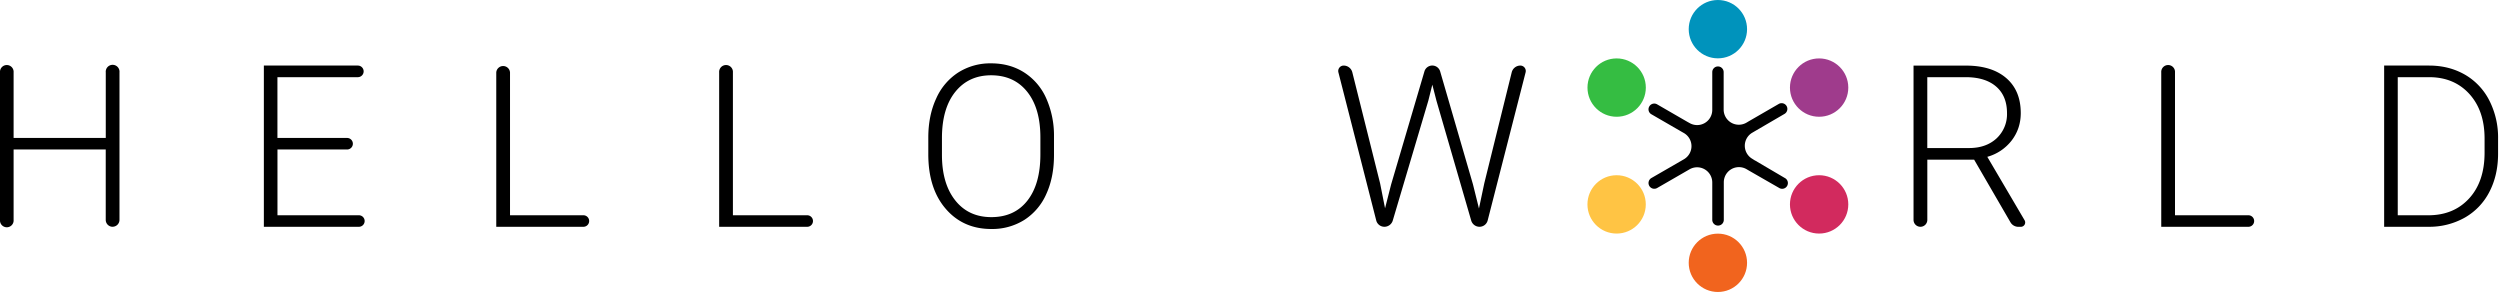 <svg xmlns="http://www.w3.org/2000/svg" viewBox="0 0 689 81">
  <g fill="none" fill-rule="nonzero">
    <path fill="#000" d="M657.07 62.5V18.07h12.42c3.64 0 6.9.83 9.8 2.48a17.2 17.2 0 016.76 7.13 22.44 22.44 0 012.42 10.56v4.09c0 3.97-.8 7.48-2.4 10.56a17.15 17.15 0 01-6.8 7.1 19.9 19.9 0 01-10.05 2.51h-12.15zm3.75-41.23v38.06h8.43c4.68 0 8.43-1.56 11.26-4.66s4.24-7.3 4.24-12.59v-3.9c0-5.1-1.4-9.2-4.18-12.27-2.79-3.07-6.46-4.62-11.02-4.64h-8.73zM599.43 59.33h20.35a1.59 1.59 0 010 3.17h-24.14V19.96a1.9 1.9 0 113.79 0v39.37zM544.07 44h-12.9v16.6a1.9 1.9 0 11-3.8 0V18.08h14.44c4.74 0 8.45 1.15 11.11 3.44 2.67 2.3 4 5.52 4 9.65 0 2.85-.84 5.36-2.5 7.54a12.8 12.8 0 01-6.72 4.51l10.27 17.47a1.2 1.2 0 01-1.05 1.82h-.67a2.5 2.5 0 01-2.16-1.24L544.07 44zm-12.9-3.2h11.5c3.15 0 5.68-.9 7.6-2.68a9.1 9.1 0 002.86-6.96c0-3.13-1-5.57-2.99-7.3-1.99-1.72-4.79-2.59-8.39-2.59h-10.59V40.8zM380.35 50.5l1.37 6.9 1.68-6.59 9.17-31.12a2.26 2.26 0 014.34 0l9.04 31.12 1.65 6.65 1.47-6.95 7.56-30.58a2.46 2.46 0 012.39-1.86 1.5 1.5 0 011.44 1.86L410 60.76a2.32 2.32 0 01-2.24 1.74c-1.07 0-2-.7-2.3-1.73l-9.58-33.03-1.13-4.4-1.1 4.4-9.8 33.03a2.41 2.41 0 01-2.3 1.73 2.32 2.32 0 01-2.26-1.74l-10.43-40.83a1.5 1.5 0 011.45-1.86c1.13 0 2.12.77 2.39 1.86l7.65 30.58zM290.48 42.7c0 4.08-.7 7.67-2.12 10.77a16.19 16.19 0 01-6.06 7.14 16.59 16.59 0 01-9.09 2.5c-5.19 0-9.38-1.86-12.57-5.57-3.2-3.71-4.8-8.72-4.8-15.03v-4.58c0-4.05.72-7.63 2.16-10.75a16.43 16.43 0 016.09-7.2 16.46 16.46 0 019.06-2.52c3.42 0 6.43.82 9.05 2.47a16.24 16.24 0 016.06 6.99 25.15 25.15 0 012.22 10.46v5.31zm-3.75-4.83c0-5.35-1.21-9.54-3.63-12.57-2.42-3.03-5.74-4.55-9.95-4.55-4.13 0-7.42 1.52-9.87 4.56-2.45 3.05-3.68 7.3-3.68 12.75v4.63c0 5.27 1.22 9.45 3.66 12.53 2.44 3.08 5.76 4.62 9.95 4.62 4.25 0 7.57-1.52 9.95-4.56 2.38-3.04 3.57-7.28 3.57-12.7v-4.7zM201.99 59.33h20.35a1.59 1.59 0 110 3.17H198.2V19.96a1.9 1.9 0 113.79 0v39.37zM140.56 59.33h20.35a1.59 1.59 0 010 3.17h-24.14V19.96a1.9 1.9 0 013.79 0v39.37zM95.67 41.2h-19.2v18.13h22.31a1.59 1.59 0 110 3.17H72.72V18.07h25.9a1.6 1.6 0 110 3.2H76.46v16.75h19.2a1.59 1.59 0 010 3.18zM31.04 62.5a1.9 1.9 0 01-1.9-1.9V41.2H3.75v19.42a1.88 1.88 0 11-3.75 0V19.94a1.88 1.88 0 113.75 0v18.08h25.4V19.96a1.9 1.9 0 113.78 0V60.6a1.9 1.9 0 01-1.9 1.89z"/>
    <g transform="translate(437.5)">
      <path fill="#000" d="M46.14 44.2l8.23 4.84a1.58 1.58 0 11-1.58 2.73l-8.29-4.76-.63-.37a4.17 4.17 0 00-6.29 3.62V60.55a1.58 1.58 0 01-1.61 1.62c-.87-.01-1.57-.72-1.57-1.59V50.26a4.18 4.18 0 00-6.26-3.6l-.62.36-8.3 4.79a1.58 1.58 0 11-1.6-2.74l8.3-4.79.67-.39a4.17 4.17 0 000-7.22l-.67-.38-8.3-4.8a1.56 1.56 0 01-.57-2.16 1.57 1.57 0 012.16-.57l8.3 4.8.63.35a4.17 4.17 0 006.26-3.61V19.88a1.57 1.57 0 013.14 0V30.2a4.18 4.18 0 006.26 3.62l.62-.37 8.3-4.8a1.58 1.58 0 111.59 2.74l-8.23 4.8-.63.37a4.17 4.17 0 000 7.22l.69.44z"/>
      <circle cx="35.95" cy="8.04" r="8.04" fill="#0093BC"/>
      <circle cx="35.95" cy="72.43" r="8.04" fill="#F1641E"/>
      <circle cx="8.05" cy="24.14" r="8.04" fill="#35BD42"/>
      <circle cx="8.04" cy="56.33" r="8.04" fill="#FFC444"/>
      <circle cx="63.85" cy="24.14" r="8.04" fill="#9F3B8C"/>
      <circle cx="63.85" cy="56.33" r="8.04" fill="#D22A5E"/>
    </g>
  </g>
</svg>
